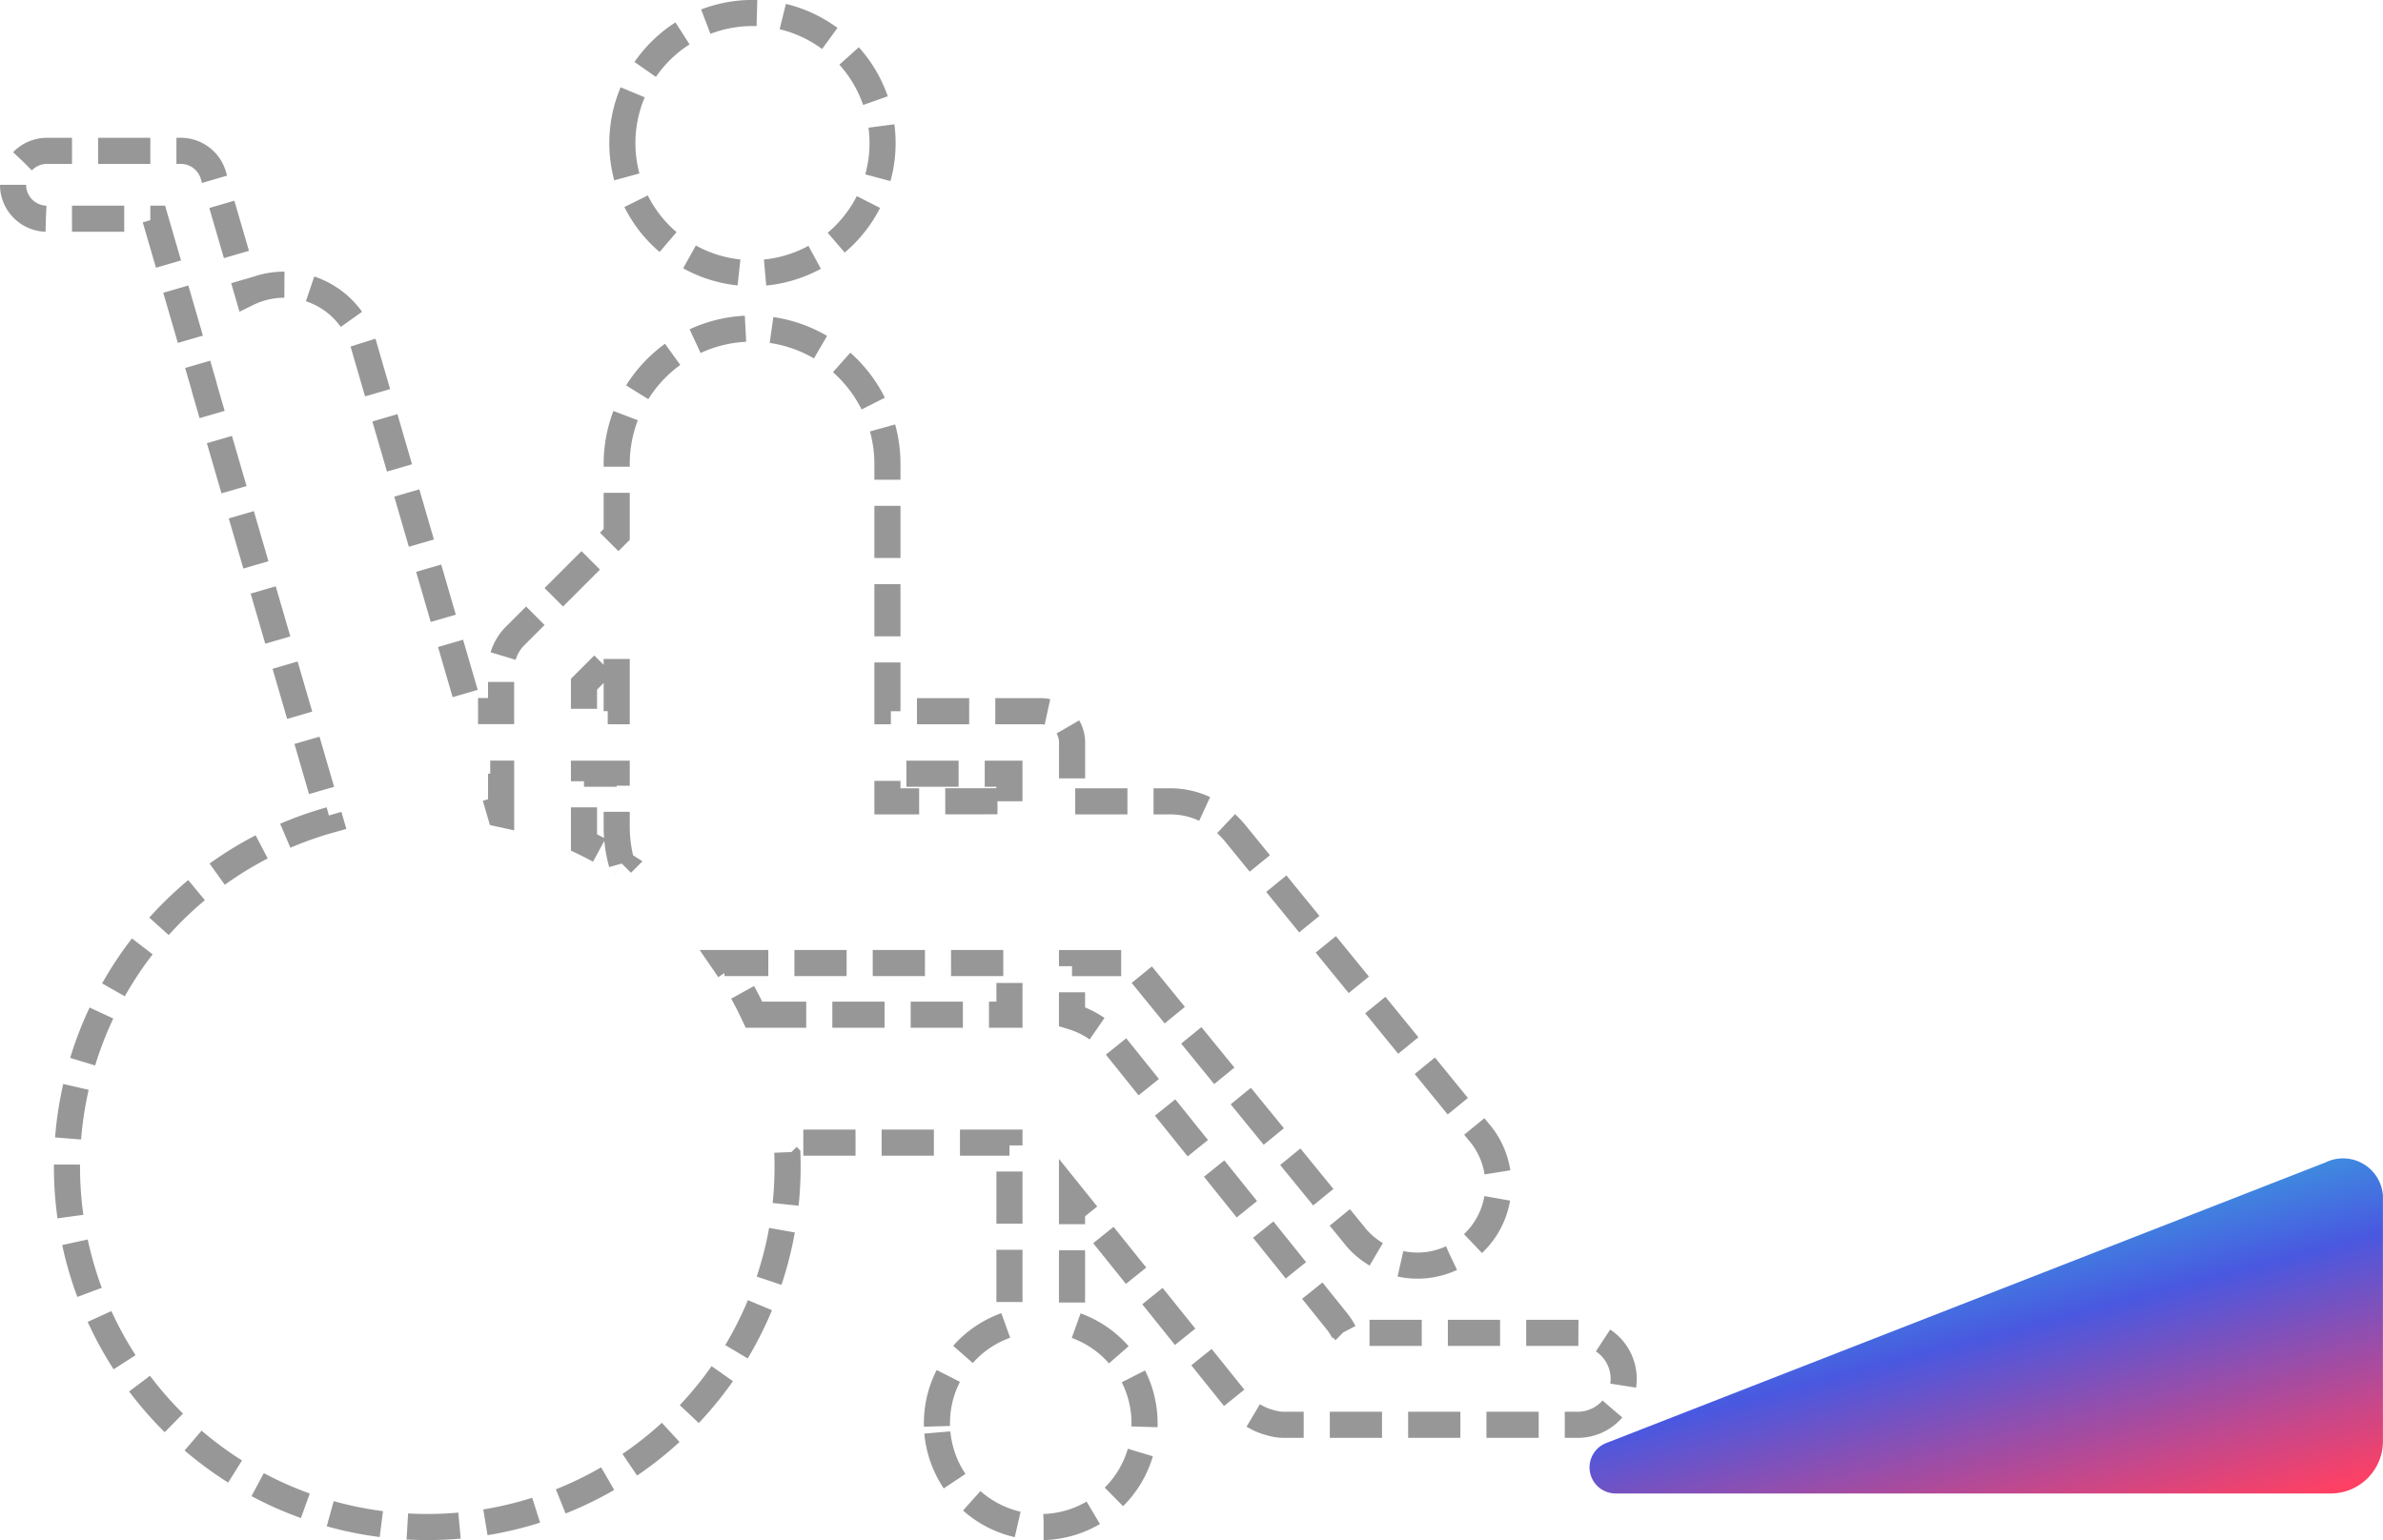 <svg xmlns="http://www.w3.org/2000/svg" xmlns:xlink="http://www.w3.org/1999/xlink" width="91.27" height="59.001" viewBox="0 0 91.27 59.001">
  <defs>
    <linearGradient id="linear-gradient" x1="0.3" x2="0.92" y2="1" gradientUnits="objectBoundingBox">
      <stop offset="0" stop-color="#2fd8de"/>
      <stop offset="0.474" stop-color="#4958e0"/>
      <stop offset="1" stop-color="#ff4063"/>
    </linearGradient>
  </defs>
  <g id="Rectangle" transform="translate(0.5 0.5)">
    <path id="Rectangle-2" data-name="Rectangle" d="M34.7,1.4v9.415a2,2,0,0,1-2,2H5.314a1,1,0,0,1-.363-1.932L32.5.133A1.531,1.531,0,0,1,34.7,1.4Z" transform="translate(56.067 43.9)" fill="none"/>
    <path id="Rectangle-3" data-name="Rectangle" d="M34.7,1.4v9.415a2,2,0,0,1-2,2H5.314a1,1,0,0,1-.363-1.932L32.5.133A1.531,1.531,0,0,1,34.7,1.4Z" transform="translate(56.067 43.9)" fill="url(#linear-gradient)"/>
  </g>
  <g id="Group_41" data-name="Group 41" transform="translate(0.5 0.5)">
    <path id="Fill_63" data-name="Fill 63" d="M35.387,54.142a3.978,3.978,0,0,1,2.776-3.913V43.275H29.634c.012.171.02.342.025.515A13.8,13.8,0,1,1,12.145,30.911L7.354,14.451c-.019-.065-.035-.13-.05-.194L5.448,7.879H1.3a1.3,1.3,0,1,1,0-2.6h5.04a1.054,1.054,0,0,1,.107,0,1.3,1.3,0,0,1,1.225.936l1.315,4.516a3.165,3.165,0,0,1,4.433,1.951l4.092,14.06h1.18V25.112a1.84,1.84,0,0,1,.5-1.211l3.928-3.928v-2.7a5.184,5.184,0,1,1,10.369,0v9.473h5.872a1.2,1.2,0,0,1,1.2,1.2c0,.014,0,.03,0,.044V30.2h3.766a3.091,3.091,0,0,1,2.227.944,3.126,3.126,0,0,1,.249.271l9.467,11.611a3.1,3.1,0,0,1-4.8,3.916l-8.6-10.545H40.559v2.048a3.481,3.481,0,0,1,1.57,1l8.558,10.652a2.455,2.455,0,0,1,.3.465h8.94a1.761,1.761,0,1,1,0,3.522H48.685a1.772,1.772,0,0,1-.506-.074,2.442,2.442,0,0,1-1.314-.841l-6.306-7.852v4.914A3.978,3.978,0,0,1,39.48,58l-.118,0A3.977,3.977,0,0,1,35.387,54.142ZM28.379,38.373h9.784V36.394H27.247A13.757,13.757,0,0,1,28.379,38.373Zm-5.065-5.791a5.186,5.186,0,0,1-.194-1.409V29.141H21.867v2.631A13.8,13.8,0,0,1,23.314,32.582Zm-4.653-1.9.032.007v-1.55h-.482Zm19.5-.487V29.141H33.489V30.2ZM23.12,26.745V24.459l-1.253,1.252v1.034Zm.217-21.763a4.983,4.983,0,1,1,4.984,4.982A4.983,4.983,0,0,1,23.337,4.982Z" fill="none" stroke="#979797" stroke-miterlimit="10" stroke-width="1" stroke-dasharray="2 1"/>
  </g>
</svg>
